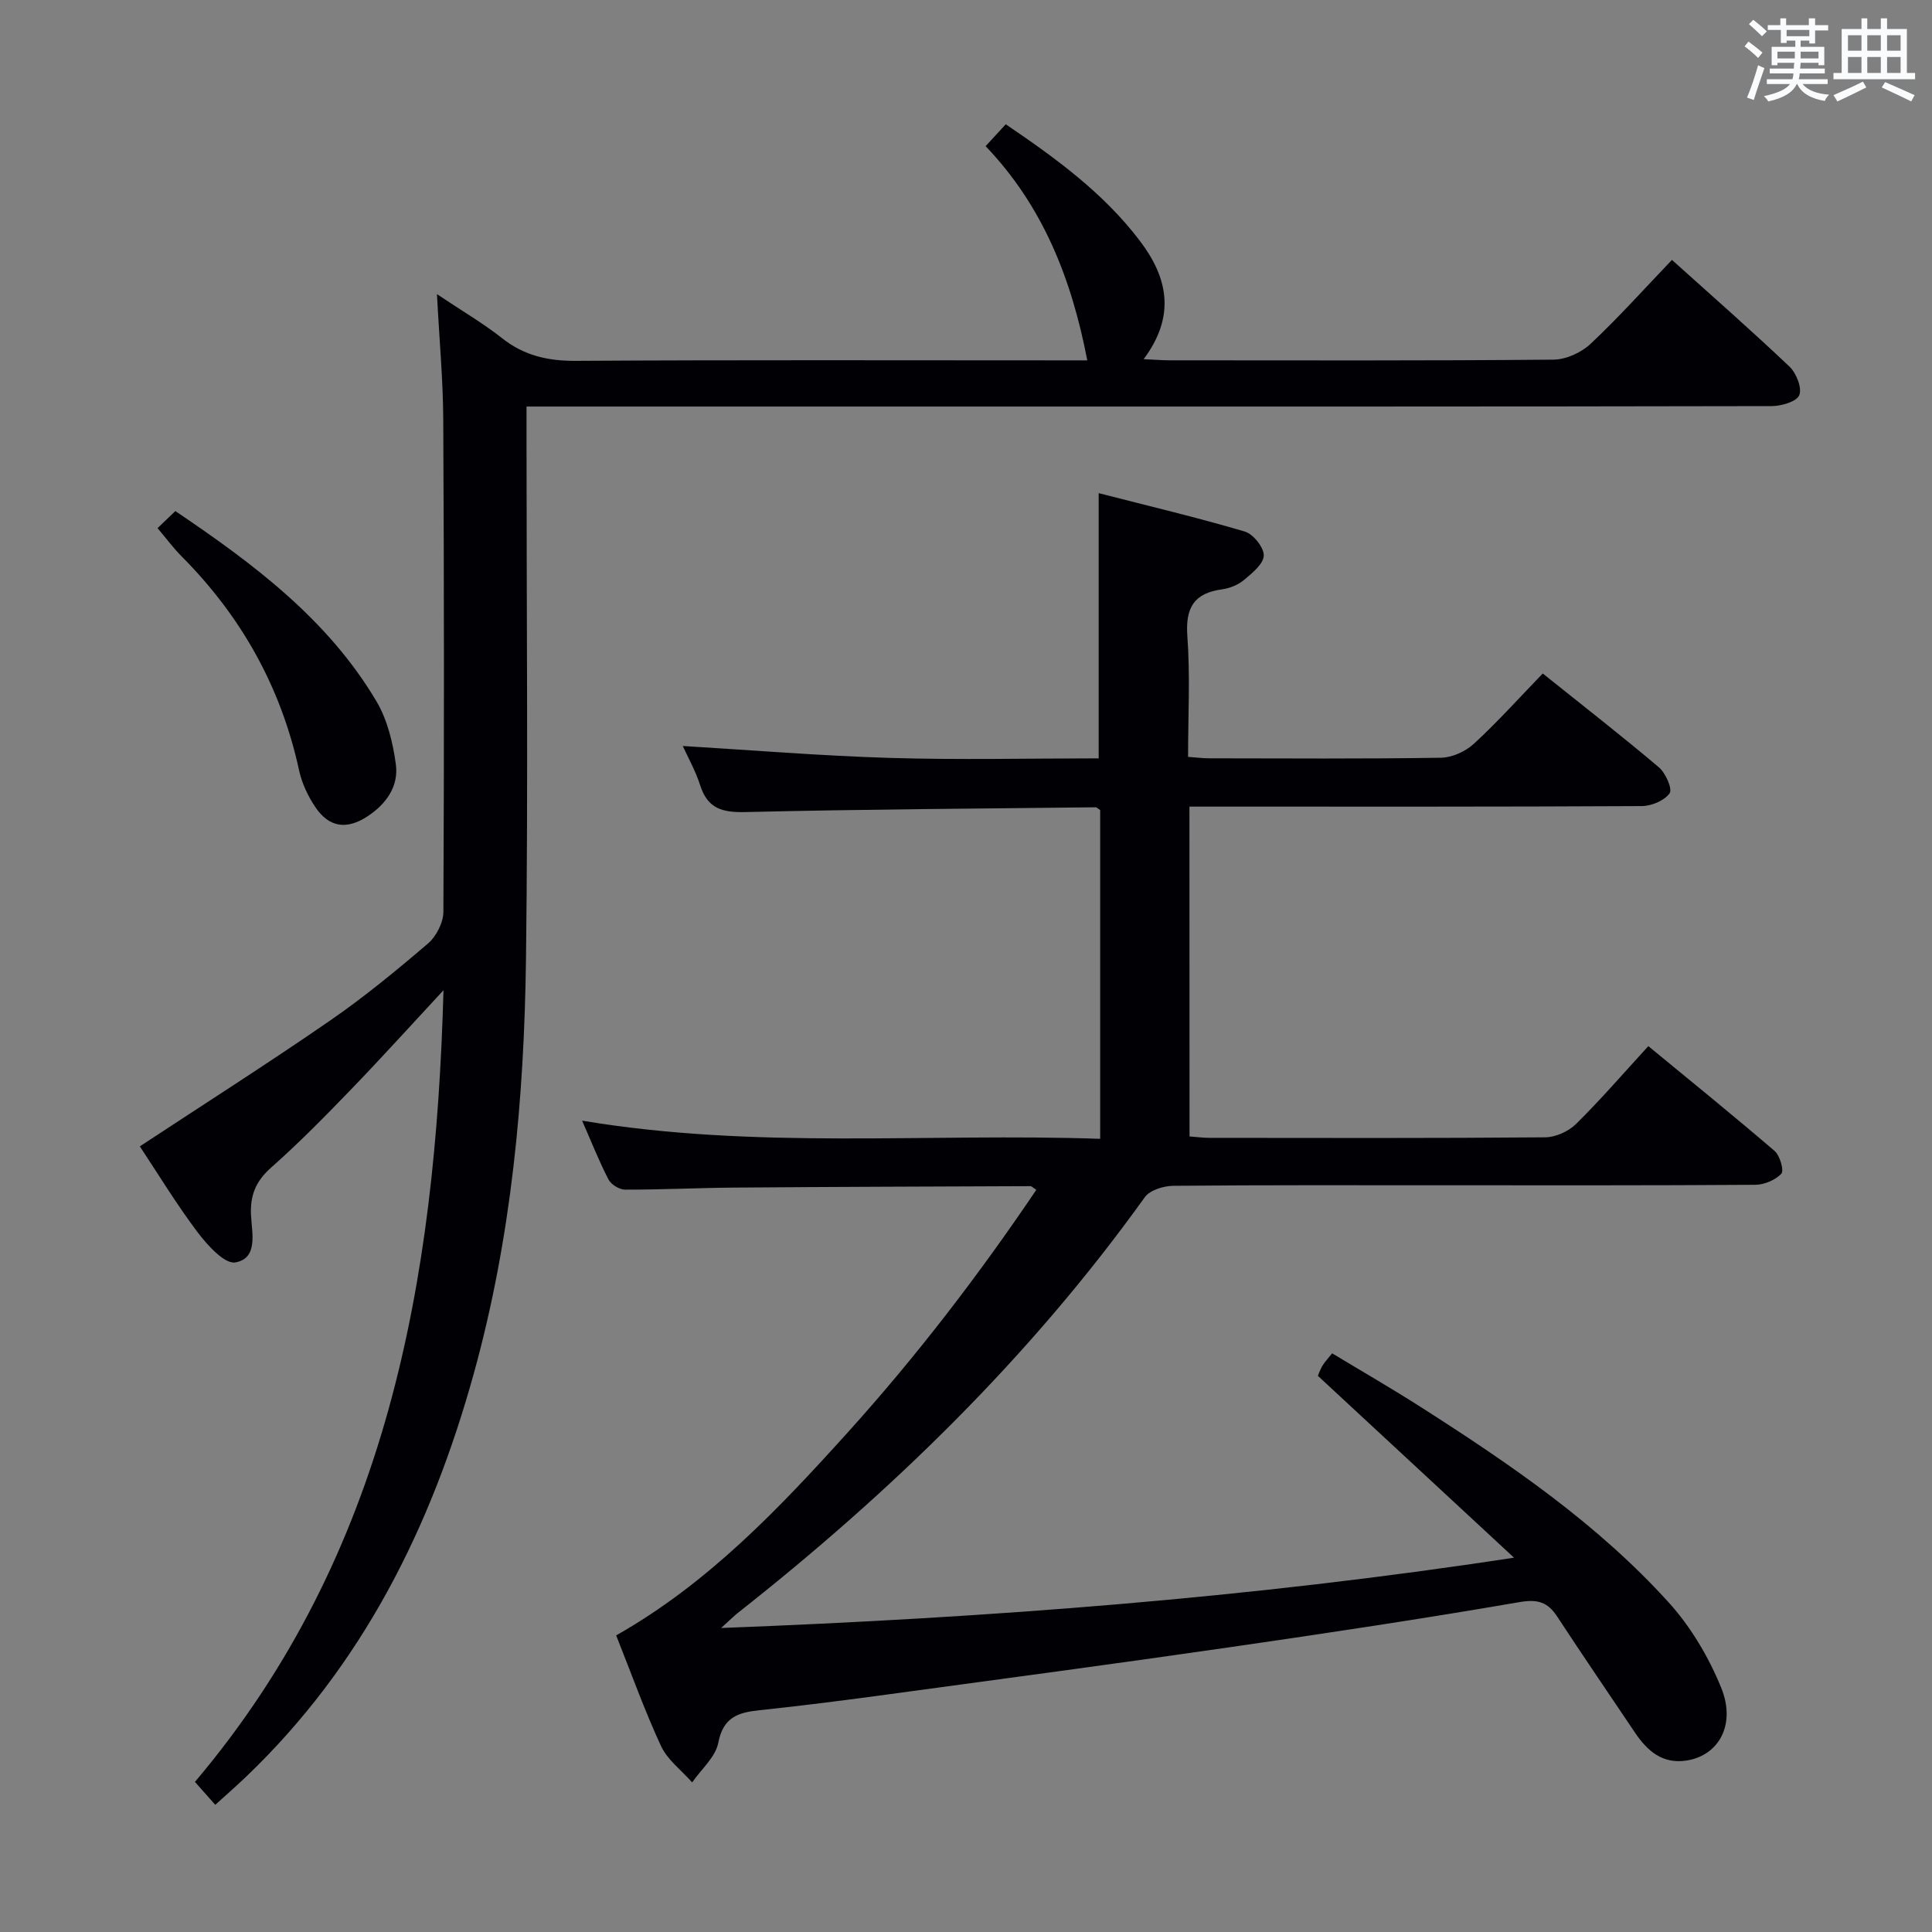 <svg enable-background="new 0 0 400 400" viewBox="0 0 400 400" xmlns="http://www.w3.org/2000/svg"><rect x="0" y="0" width="400" height="400" fill="#808080" stroke="none"/><g fill="#010105"><path d="m246.28 235.29c1.54.11 2.84.29 4.15.29 23.17.02 46.33.09 69.49-.11 2.16-.02 4.81-1.22 6.37-2.75 5.08-5.01 9.76-10.44 14.98-16.13 8.87 7.3 17.61 14.38 26.14 21.7 1.11.95 1.99 4.08 1.4 4.71-1.24 1.32-3.54 2.29-5.41 2.3-21.33.15-42.66.1-63.99.1-18.83 0-37.66-.07-56.5.11-2.01.02-4.84.89-5.9 2.37-23.69 33.04-52.49 61.04-84.3 86.1-.77.61-1.47 1.32-3.41 3.08 55.52-2.13 109.49-6.19 164.16-14.56-13.43-12.45-26.85-24.89-40.61-37.65.15-.34.46-1.25.93-2.06.41-.71 1-1.31 2.02-2.6 6.18 3.73 12.45 7.34 18.54 11.24 18.4 11.76 36.44 24.08 51.18 40.38 4.57 5.05 8.27 11.31 10.84 17.63 3.11 7.66-.53 14.03-7.18 15.06-4.97.77-8.11-1.98-10.66-5.76-5.38-8-10.82-15.96-16.1-24.02-1.97-3-3.99-3.68-7.82-3.02-19.96 3.44-39.99 6.45-60.04 9.35-23.51 3.4-47.05 6.55-70.58 9.74-8.88 1.21-17.78 2.35-26.7 3.29-4.41.46-7.54 1.41-8.56 6.72-.57 2.98-3.53 5.5-5.42 8.23-2.19-2.49-5.09-4.64-6.44-7.53-3.42-7.36-6.15-15.04-9.29-22.91 18.96-10.73 33.63-26.16 47.9-41.97 14.25-15.78 27.16-32.62 39.09-50.28-.69-.44-.96-.76-1.23-.76-20.48.08-40.96.14-61.44.3-7.49.06-14.99.44-22.48.42-1.17 0-2.88-1.05-3.42-2.09-1.96-3.77-3.52-7.75-5.47-12.19 36.01 6.03 71.58 2.53 107.26 3.76 0-23.26 0-45.7 0-68.06-.41-.26-.69-.58-.95-.58-24.14.27-48.28.41-72.41.99-4.77.11-7.88-.63-9.44-5.5-1-3.11-2.64-6.01-3.62-8.18 14.2.85 28.56 2.04 42.95 2.47 14.3.43 28.63.09 43.16.09 0-18.1 0-35.94 0-54.91 10.23 2.63 20.32 5.02 30.25 7.95 1.75.52 3.96 3.28 3.93 4.96-.04 1.73-2.38 3.63-4.06 5.04-1.22 1.02-2.95 1.74-4.53 1.96-5.87.78-7.66 3.82-7.23 9.71.6 8.12.15 16.31.15 24.98 1.54.11 2.96.3 4.38.3 16 .02 32 .13 47.99-.12 2.31-.04 5.07-1.3 6.8-2.89 4.89-4.5 9.35-9.47 14.26-14.55 8.31 6.66 16.31 12.88 24.04 19.42 1.4 1.18 2.85 4.49 2.23 5.37-1.07 1.52-3.75 2.65-5.76 2.66-29.33.16-58.66.11-87.99.11-1.8 0-3.59 0-5.67 0 .02 22.84.02 45.26.02 68.29z"/><path d="m91.82 205.02c-6.86 7.38-12.94 14.12-19.25 20.65-5.31 5.5-10.69 10.98-16.41 16.04-3.19 2.81-4.4 5.75-4.19 9.92.18 3.62 1.53 8.88-3.24 9.74-2.21.4-5.8-3.57-7.83-6.26-4.38-5.81-8.17-12.07-11.95-17.77 13.3-8.75 26.45-17.12 39.27-25.96 7.11-4.9 13.82-10.42 20.39-16.04 1.72-1.47 3.18-4.34 3.19-6.57.16-33.99.15-67.98-.03-101.96-.04-8.12-.8-16.24-1.3-25.91 5.19 3.48 9.56 6.02 13.48 9.12 4.56 3.6 9.46 4.72 15.23 4.69 33.49-.21 66.98-.1 100.47-.1h5.46c-3.23-16.79-9.12-31.87-21.05-44.35 1.49-1.62 2.69-2.92 4.17-4.53 10.34 7.02 20.23 14.2 27.77 24.14 5.78 7.61 7.47 15.52.78 24.49 2.23.1 3.81.24 5.38.24 26.49.01 52.98.1 79.47-.14 2.61-.02 5.76-1.46 7.69-3.28 5.79-5.43 11.1-11.38 16.84-17.37 8.39 7.55 16.51 14.66 24.33 22.09 1.42 1.35 2.64 4.42 2.03 5.92-.54 1.34-3.73 2.26-5.75 2.26-57.15.12-114.29.09-171.44.09-26.82 0-53.65 0-80.47 0-1.78 0-3.57 0-5.85 0v6.42c0 35.99.35 71.98-.11 107.96-.37 28.94-3.02 57.7-10.79 85.77-8.79 31.8-23.06 60.51-47.24 83.61-1.91 1.82-3.89 3.55-6.3 5.74-1.43-1.61-2.6-2.94-4.21-4.75 39.89-47.15 49.8-103.74 51.46-163.9z"/><path d="m32.62 109.35c1.29-1.24 2.36-2.27 3.68-3.54 16.18 10.92 31.57 22.41 41.64 39.39 2.27 3.83 3.41 8.58 4.02 13.05.61 4.58-2.03 8.25-5.91 10.79-4.26 2.78-7.89 2.29-10.73-1.89-1.54-2.27-2.81-4.95-3.39-7.62-3.73-17.2-11.93-31.88-24.31-44.32-1.63-1.63-3.02-3.52-5-5.86z"/></g><path d="m361.2 9.6.8-1c.9.7 1.9 1.4 2.9 2.3l-.9 1.1c-1-1-2-1.8-2.8-2.4zm.5 10.6c.9-2.1 1.6-4.3 2.3-6.7.4.2.8.4 1.3.6-.7 2.1-1.5 4.3-2.2 6.6zm.4-15.2.9-.9c1 .8 2 1.6 2.8 2.4l-1 1c-.9-.9-1.8-1.7-2.7-2.5zm12.5-1.2h1.2v1.4h2.7v1.1h-2.7v2.7h-1.2v-.6h-1.8v1.3h4.9v3.8h-1.2v-.5h-3.7c0 .4-.1.9-.1 1.2h5.1v1h-5.2c0 .5-.1.9-.2 1.2h6v1h-5.2c1.1 1.3 2.9 2 5.5 2.2-.4.4-.7.8-.9 1.3-2.9-.5-4.8-1.6-5.7-3.5h-.1c-.8 1.7-2.7 2.9-5.9 3.6-.2-.4-.6-.8-.9-1.1 2.8-.6 4.6-1.4 5.4-2.5h-4.8v-1h5.3c.1-.3.2-.7.2-1.2h-4.9v-1h5c0-.4 0-.8.1-1.2h-3.5v.5h-1.2v-3.8h4.9v-1.3h-1.8v.5h-1.2v-2.7h-2.7v-1h2.6v-1.4h1.2v1.4h4.7v-1.4zm-6.6 8.3h3.6c0-.4 0-.9 0-1.4h-3.6zm1.9-4.6h4.7v-1.3h-4.7zm6.6 3.2h-3.7v1.4h3.7z" fill="#fafbfc"/><path d="m385.3 3.8h1.3v2.2h2.8v-2.2h1.3v2.2h4.1v9.1h1.7v1.3h-16.9v-1.3h1.7v-9.1h4.1v-2.2zm.4 13.1.7 1.2c-1.8.9-3.8 1.9-6 2.9-.2-.4-.5-.8-.8-1.3 2.3-1 4.3-1.9 6.1-2.8zm-3.1-6.4h2.8v-3.2h-2.8zm0 4.6h2.8v-3.3h-2.8zm4-4.6h2.8v-3.2h-2.8zm0 4.6h2.8v-3.3h-2.8zm3.7 1.9c2.1.9 4.1 1.8 6.1 2.7l-.7 1.3c-2.2-1.1-4.2-2-6.1-2.9zm3.2-9.7h-2.8v3.2h2.8zm-2.8 7.8h2.8v-3.3h-2.8z" fill="#fafbfc"/></svg>